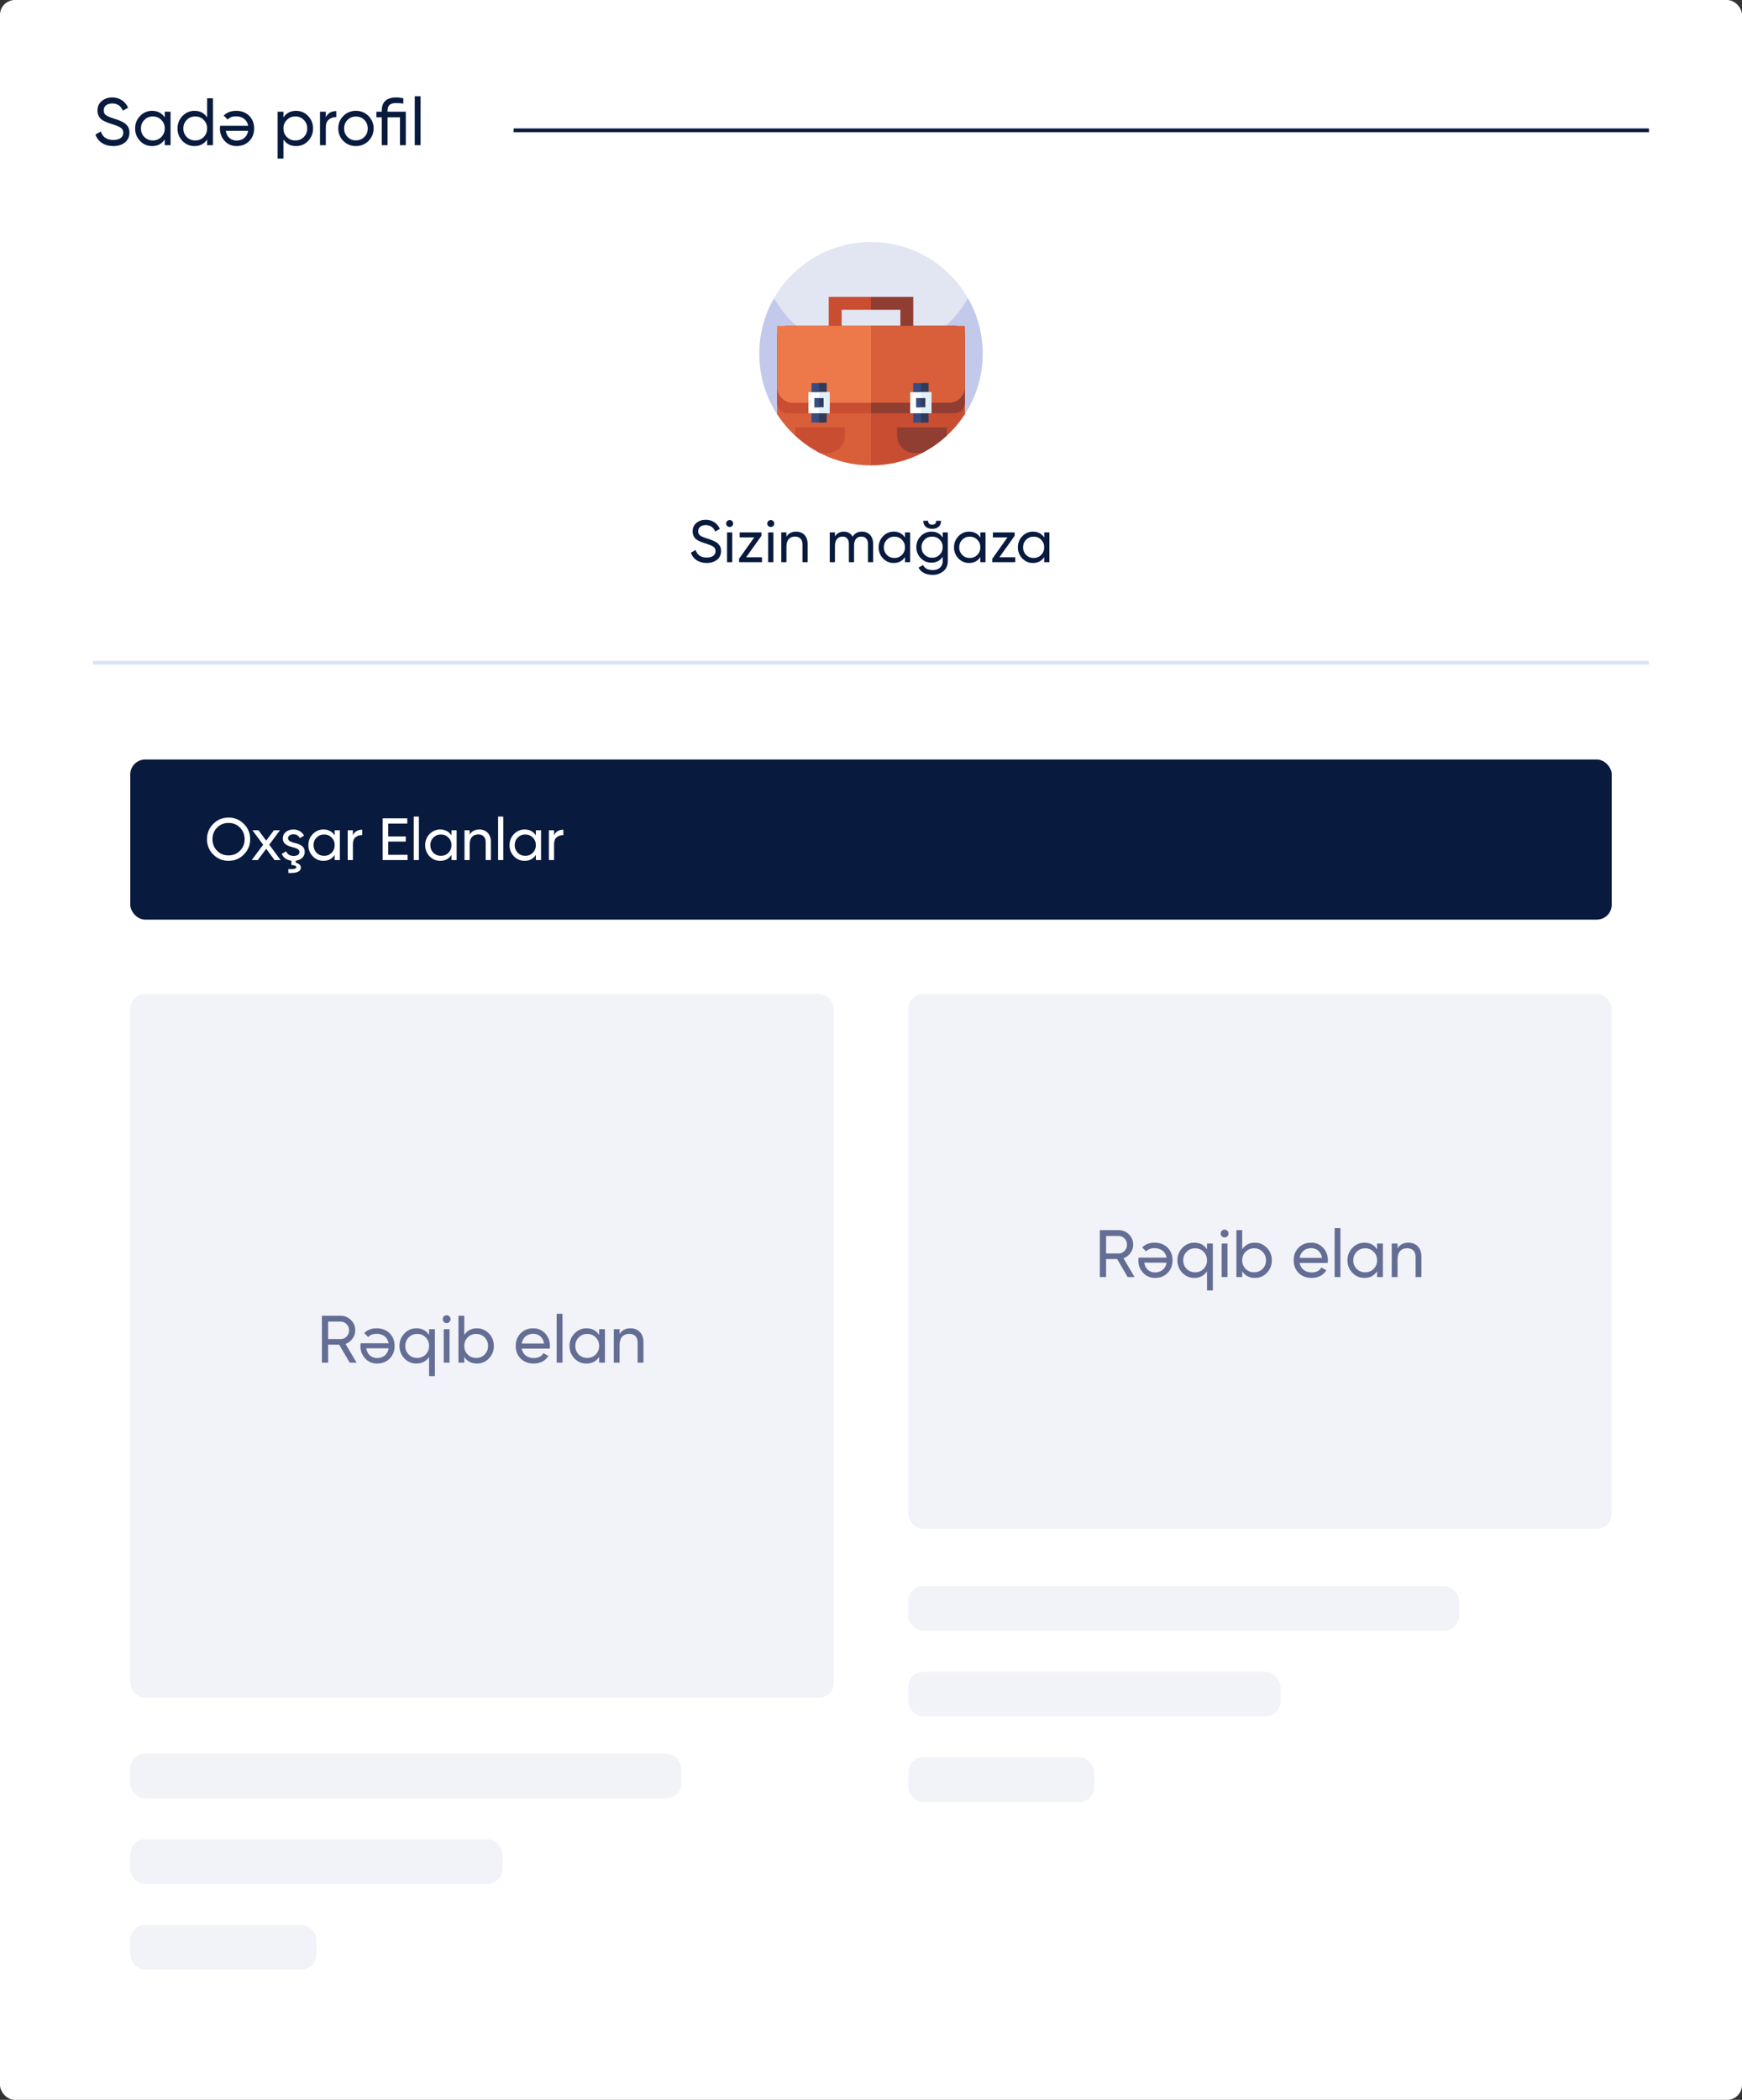 <svg width="468" height="564" viewBox="0 0 468 564" fill="none" xmlns="http://www.w3.org/2000/svg">
<rect x="0" y="0" width="468" height="564" fill="#333333" stroke="none"/>
<rect width="468" height="564" rx="4" fill="white"/>
<path d="M30.418 39.234C31.714 39.234 32.758 38.91 33.568 38.262C34.378 37.596 34.774 36.714 34.774 35.616C34.774 34.824 34.594 34.176 34.144 33.726C33.838 33.366 33.676 33.168 33.172 32.898C32.686 32.628 32.542 32.538 31.912 32.304C31.606 32.178 31.39 32.106 31.246 32.052L30.508 31.818C29.536 31.512 28.852 31.206 28.456 30.918C28.06 30.63 27.862 30.216 27.862 29.658C27.862 28.506 28.78 27.786 30.148 27.786C31.516 27.786 32.47 28.434 33.01 29.73L34.414 28.92C33.676 27.264 32.146 26.166 30.148 26.166C29.05 26.166 28.114 26.49 27.34 27.138C26.566 27.768 26.188 28.632 26.188 29.73C26.188 30.648 26.566 31.386 26.98 31.836C27.178 32.052 27.484 32.268 27.898 32.484C28.312 32.682 28.672 32.844 28.942 32.952L30.148 33.348C31.21 33.69 31.984 33.996 32.434 34.302C32.884 34.608 33.118 35.058 33.118 35.652C33.118 36.822 32.182 37.596 30.454 37.596C28.708 37.596 27.574 36.84 27.088 35.31L25.648 36.138C26.314 38.064 28.06 39.234 30.418 39.234ZM44.257 31.548C43.483 30.36 42.349 29.766 40.855 29.766C39.595 29.766 38.515 30.234 37.633 31.152C36.751 32.07 36.301 33.186 36.301 34.5C36.301 35.814 36.751 36.948 37.633 37.866C38.515 38.784 39.595 39.234 40.855 39.234C42.349 39.234 43.483 38.64 44.257 37.452V39H45.823V30H44.257V31.548ZM41.053 37.722C40.153 37.722 39.397 37.416 38.785 36.804C38.173 36.174 37.867 35.418 37.867 34.5C37.867 33.582 38.173 32.826 38.785 32.214C39.397 31.584 40.153 31.278 41.053 31.278C41.971 31.278 42.727 31.584 43.339 32.214C43.951 32.826 44.257 33.582 44.257 34.5C44.257 35.418 43.951 36.174 43.339 36.804C42.727 37.416 41.971 37.722 41.053 37.722ZM55.648 31.548C54.874 30.36 53.74 29.766 52.246 29.766C50.986 29.766 49.906 30.234 49.024 31.152C48.142 32.07 47.692 33.186 47.692 34.5C47.692 35.814 48.142 36.948 49.024 37.866C49.906 38.784 50.986 39.234 52.246 39.234C53.74 39.234 54.874 38.64 55.648 37.452V39H57.214V26.4H55.648V31.548ZM52.444 37.722C51.544 37.722 50.788 37.416 50.176 36.804C49.564 36.174 49.258 35.418 49.258 34.5C49.258 33.582 49.564 32.826 50.176 32.214C50.788 31.584 51.544 31.278 52.444 31.278C53.362 31.278 54.118 31.584 54.73 32.214C55.342 32.826 55.648 33.582 55.648 34.5C55.648 35.418 55.342 36.174 54.73 36.804C54.118 37.416 53.362 37.722 52.444 37.722ZM59.136 33.78C59.1 34.014 59.082 34.248 59.082 34.482C59.082 35.796 59.496 36.912 60.342 37.83C61.17 38.766 62.25 39.234 63.564 39.234C64.95 39.234 66.084 38.784 66.966 37.884C67.848 36.984 68.28 35.85 68.28 34.5C68.28 33.132 67.83 31.998 66.948 31.098C66.048 30.216 64.878 29.766 63.456 29.766C62.052 29.766 60.954 30.198 60.108 31.044L61.17 32.106C61.71 31.53 62.448 31.242 63.42 31.242C65.13 31.242 66.372 32.178 66.678 33.78H59.136ZM63.564 37.758C62.124 37.758 60.936 36.858 60.666 35.148H66.678C66.408 36.732 65.238 37.758 63.564 37.758ZM79.549 29.766C78.055 29.766 76.921 30.36 76.147 31.548V30H74.581V42.6H76.147V37.452C76.921 38.64 78.055 39.234 79.549 39.234C80.809 39.234 81.889 38.784 82.771 37.866C83.653 36.948 84.103 35.814 84.103 34.5C84.103 33.186 83.653 32.07 82.771 31.152C81.889 30.234 80.809 29.766 79.549 29.766ZM79.351 37.722C78.433 37.722 77.677 37.416 77.065 36.804C76.453 36.174 76.147 35.418 76.147 34.5C76.147 33.582 76.453 32.826 77.065 32.214C77.677 31.584 78.433 31.278 79.351 31.278C80.251 31.278 81.007 31.584 81.619 32.214C82.231 32.826 82.537 33.582 82.537 34.5C82.537 35.418 82.231 36.174 81.619 36.804C81.007 37.416 80.251 37.722 79.351 37.722ZM87.537 30H85.971V39H87.537V34.23C87.537 33.24 87.807 32.538 88.365 32.088C88.923 31.638 89.571 31.44 90.345 31.476V29.838C88.995 29.838 88.059 30.396 87.537 31.512V30ZM98.981 37.866C99.899 36.948 100.367 35.832 100.367 34.5C100.367 33.168 99.899 32.052 98.981 31.134C98.063 30.216 96.929 29.766 95.615 29.766C94.301 29.766 93.167 30.216 92.249 31.134C91.331 32.052 90.881 33.168 90.881 34.5C90.881 35.832 91.331 36.948 92.249 37.866C93.167 38.784 94.301 39.234 95.615 39.234C96.929 39.234 98.063 38.784 98.981 37.866ZM95.615 37.704C94.733 37.704 93.977 37.398 93.365 36.786C92.753 36.174 92.447 35.418 92.447 34.5C92.447 33.582 92.753 32.826 93.365 32.214C93.977 31.602 94.733 31.296 95.615 31.296C96.515 31.296 97.271 31.602 97.883 32.214C98.495 32.826 98.801 33.582 98.801 34.5C98.801 35.418 98.495 36.174 97.883 36.786C97.271 37.398 96.515 37.704 95.615 37.704ZM104.129 30V29.73C104.129 28.218 104.867 27.678 106.505 27.678C107.009 27.678 107.621 27.732 108.359 27.822V26.4C107.621 26.238 106.991 26.166 106.505 26.166C103.877 26.166 102.563 27.354 102.563 29.73V30H101.123V31.512H102.563V39H104.129V31.512H107.459V39H109.025V30H104.129ZM112.99 39V25.86H111.424V39H112.99Z" fill="#081A3E"/>
<path d="M138 35L443 35" stroke="#081A3E"/>
<path d="M25 178H443" stroke="#D6E4F8"/>
<g clip-path="url(#clip0)">
<path d="M264 95C264 100.982 262.248 106.556 259.229 111.237L253.355 113.384C240.856 117.952 227.144 117.952 214.645 113.384L208.771 111.237C205.752 106.556 204 100.982 204 95C204 89.6 205.428 84.53 207.93 80.15C207.936 80.138 207.942 80.126 207.948 80.12C213.114 71.084 222.846 65 234 65C245.154 65 254.886 71.084 260.052 80.12C260.058 80.126 260.064 80.138 260.07 80.15C262.572 84.53 264 89.6 264 95Z" fill="#E2E5F2"/>
<path d="M264 95.001C264 100.983 262.248 106.557 259.229 111.238L253.355 113.385C240.856 117.953 227.144 117.953 214.645 113.385L208.771 111.238C205.752 106.557 204 100.983 204 95.001C204 89.601 205.428 84.531 207.93 80.151C207.936 80.139 207.942 80.127 207.948 80.121C210.924 85.323 215.412 89.547 220.818 92.193C221.43 92.493 222.06 92.775 222.696 93.033C226.098 94.419 229.812 95.199 233.7 95.235H234.3C238.188 95.199 241.902 94.419 245.304 93.033C245.94 92.775 246.57 92.493 247.182 92.193C252.582 89.547 257.076 85.323 260.052 80.121C260.058 80.127 260.064 80.139 260.07 80.151C262.572 84.531 264 89.601 264 95.001Z" fill="#C2C9EB"/>
<path d="M234.126 90.938L234.001 90.867H226.109V83.206H234.001L234.22 83.065C235.48 82.259 235.357 80.381 234.001 79.747V79.746H222.65V94.328H234.001L234.124 94.26C235.428 93.538 235.43 91.662 234.126 90.938Z" fill="#C94D31"/>
<path d="M234 79.746V83.206H241.893V90.868H234V94.327H245.352V79.746H234Z" fill="#903D32"/>
<path d="M234.001 125.002H234C229.071 125.002 224.42 123.812 220.318 121.705C220.318 119.135 218.235 117.052 215.664 117.052H213.661C211.798 115.333 210.151 113.38 208.771 111.239V90.173C208.771 88.717 209.953 87.535 211.413 87.535H234.001L234.958 88.979C242.253 99.991 241.87 114.392 234.001 125.002Z" fill="#D85F39"/>
<path d="M259.229 90.173V111.239C257.853 113.373 256.212 115.321 254.355 117.037L252.243 117.071C249.712 117.113 247.683 119.174 247.683 121.705C243.581 123.812 238.929 125.002 234.001 125.002V87.535H256.588C258.046 87.535 259.229 88.717 259.229 90.173Z" fill="#C94D31"/>
<path d="M234.001 87.535V111H211.582C210.03 111 208.771 109.741 208.771 108.188V90.173C208.771 88.718 209.953 87.535 211.412 87.535H234.001Z" fill="#C94D31"/>
<path d="M259.229 90.173V108.188C259.229 109.741 257.97 111 256.417 111H234.001V87.535H256.587C258.046 87.535 259.229 88.718 259.229 90.173Z" fill="#903D32"/>
<path d="M240.253 102.017L234.003 108.182H213.014C210.671 108.182 208.771 106.283 208.771 103.94V87.535H234.003L240.095 93.13C242.679 95.503 242.75 99.555 240.253 102.017Z" fill="#ED794A"/>
<path d="M259.228 87.535V103.94C259.228 106.283 257.33 108.182 254.987 108.182H234.001V87.535H259.228Z" fill="#D85F39"/>
<path d="M218.007 102.895H222.076V113.475H218.007V102.895Z" fill="#384C81"/>
<path d="M220.042 102.895H222.076V113.475H220.042V102.895Z" fill="#303B5A"/>
<path d="M217.195 105.336V111.002H222.862V105.336H217.195ZM221.29 109.43H218.768V106.908H221.29V109.43Z" fill="white"/>
<path d="M220.042 105.336V106.907H221.29V109.429H220.042V111.002H222.863V105.336H220.042Z" fill="#DFF0F8"/>
<path d="M245.356 102.895H249.425V113.475H245.356V102.895Z" fill="#384C81"/>
<path d="M247.391 102.895H249.425V113.475H247.391V102.895Z" fill="#303B5A"/>
<path d="M244.544 105.336V111.002H250.212V105.336H244.544ZM248.639 109.43H246.117V106.908H248.639V109.43Z" fill="white"/>
<path d="M247.391 105.336V106.907H248.639V109.429H247.391V111.002H250.212V105.336H247.391Z" fill="#DFF0F8"/>
<path d="M226.994 114.805V116.918C226.994 119.563 224.849 121.707 222.205 121.707H220.318C217.887 120.459 215.649 118.89 213.661 117.054C213.661 117.009 213.66 116.963 213.66 116.918V114.805H226.994Z" fill="#C94D31"/>
<path d="M254.356 114.805V116.918C254.356 116.959 254.356 116.998 254.355 117.039C252.363 118.883 250.12 120.457 247.682 121.707H245.811C243.166 121.707 241.022 119.563 241.022 116.918V114.805H254.356Z" fill="#903D32"/>
</g>
<path d="M189.839 151.208C190.991 151.208 191.919 150.92 192.639 150.344C193.359 149.752 193.711 148.968 193.711 147.992C193.711 147.288 193.551 146.712 193.151 146.312C192.879 145.992 192.735 145.816 192.287 145.576C191.855 145.336 191.727 145.256 191.167 145.048C190.895 144.936 190.703 144.872 190.575 144.824L189.919 144.616C189.055 144.344 188.447 144.072 188.095 143.816C187.743 143.56 187.567 143.192 187.567 142.696C187.567 141.672 188.383 141.032 189.599 141.032C190.815 141.032 191.663 141.608 192.143 142.76L193.391 142.04C192.735 140.568 191.375 139.592 189.599 139.592C188.623 139.592 187.791 139.88 187.103 140.456C186.415 141.016 186.079 141.784 186.079 142.76C186.079 143.576 186.415 144.232 186.783 144.632C186.959 144.824 187.231 145.016 187.599 145.208C187.967 145.384 188.287 145.528 188.527 145.624L189.599 145.976C190.543 146.28 191.231 146.552 191.631 146.824C192.031 147.096 192.239 147.496 192.239 148.024C192.239 149.064 191.407 149.752 189.871 149.752C188.319 149.752 187.311 149.08 186.879 147.72L185.599 148.456C186.191 150.168 187.743 151.208 189.839 151.208ZM196.033 141.544C196.545 141.544 196.961 141.128 196.961 140.616C196.961 140.104 196.545 139.672 196.033 139.672C195.505 139.672 195.089 140.104 195.089 140.616C195.089 141.128 195.505 141.544 196.033 141.544ZM196.721 151V143H195.329V151H196.721ZM204.557 143.928V143H198.717V144.328H202.637L198.557 150.072V151H204.717V149.672H200.461L204.557 143.928ZM207.08 141.544C207.592 141.544 208.008 141.128 208.008 140.616C208.008 140.104 207.592 139.672 207.08 139.672C206.552 139.672 206.136 140.104 206.136 140.616C206.136 141.128 206.552 141.544 207.08 141.544ZM207.768 151V143H206.376V151H207.768ZM213.876 142.792C212.708 142.792 211.844 143.24 211.284 144.152V143H209.892V151H211.284V146.76C211.284 144.968 212.212 144.12 213.604 144.12C214.836 144.12 215.588 144.872 215.588 146.168V151H216.98V146.088C216.98 144.056 215.748 142.792 213.876 142.792ZM231.563 142.792C230.443 142.792 229.611 143.24 229.051 144.152C228.555 143.24 227.771 142.792 226.699 142.792C225.659 142.792 224.859 143.224 224.315 144.072V143H222.923V151H224.315V146.552C224.315 144.936 225.195 144.12 226.363 144.12C227.403 144.12 228.059 144.84 228.059 146.072V151H229.451V146.552C229.451 144.904 230.219 144.12 231.419 144.12C232.491 144.12 233.179 144.84 233.179 146.072V151H234.571V146.024C234.571 144.04 233.355 142.792 231.563 142.792ZM243.125 144.376C242.437 143.32 241.429 142.792 240.101 142.792C238.981 142.792 238.021 143.208 237.237 144.024C236.453 144.84 236.053 145.832 236.053 147C236.053 148.168 236.453 149.176 237.237 149.992C238.021 150.808 238.981 151.208 240.101 151.208C241.429 151.208 242.437 150.68 243.125 149.624V151H244.517V143H243.125V144.376ZM240.277 149.864C239.477 149.864 238.805 149.592 238.261 149.048C237.717 148.488 237.445 147.816 237.445 147C237.445 146.184 237.717 145.512 238.261 144.968C238.805 144.408 239.477 144.136 240.277 144.136C241.093 144.136 241.765 144.408 242.309 144.968C242.853 145.512 243.125 146.184 243.125 147C243.125 147.816 242.853 148.488 242.309 149.048C241.765 149.592 241.093 149.864 240.277 149.864ZM250.434 142.04C251.922 142.04 252.818 141.24 252.818 139.88H251.522C251.522 140.568 251.154 140.92 250.434 140.92C249.714 140.92 249.346 140.568 249.346 139.88H248.05C248.05 141.24 248.962 142.04 250.434 142.04ZM253.266 144.376C252.578 143.32 251.57 142.792 250.258 142.792C249.122 142.792 248.146 143.192 247.362 144.008C246.578 144.808 246.178 145.784 246.178 146.952C246.178 148.12 246.578 149.096 247.362 149.912C248.146 150.728 249.122 151.128 250.258 151.128C251.554 151.128 252.562 150.6 253.266 149.528V150.664C253.266 152.184 252.258 153.112 250.594 153.112C249.298 153.112 248.418 152.664 247.986 151.768L246.77 152.456C247.426 153.72 248.77 154.408 250.562 154.408C251.682 154.408 252.642 154.072 253.442 153.416C254.242 152.76 254.642 151.848 254.642 150.664V143H253.266V144.376ZM253.266 146.952C253.266 147.768 252.994 148.44 252.45 148.984C251.906 149.528 251.234 149.8 250.418 149.8C249.602 149.8 248.93 149.528 248.386 148.984C247.842 148.44 247.57 147.768 247.57 146.952C247.57 146.152 247.842 145.48 248.386 144.936C248.93 144.392 249.602 144.12 250.418 144.12C251.234 144.12 251.906 144.392 252.45 144.936C252.994 145.48 253.266 146.152 253.266 146.952ZM263.375 144.376C262.687 143.32 261.679 142.792 260.351 142.792C259.231 142.792 258.271 143.208 257.487 144.024C256.703 144.84 256.303 145.832 256.303 147C256.303 148.168 256.703 149.176 257.487 149.992C258.271 150.808 259.231 151.208 260.351 151.208C261.679 151.208 262.687 150.68 263.375 149.624V151H264.767V143H263.375V144.376ZM260.527 149.864C259.727 149.864 259.055 149.592 258.511 149.048C257.967 148.488 257.695 147.816 257.695 147C257.695 146.184 257.967 145.512 258.511 144.968C259.055 144.408 259.727 144.136 260.527 144.136C261.343 144.136 262.015 144.408 262.559 144.968C263.103 145.512 263.375 146.184 263.375 147C263.375 147.816 263.103 148.488 262.559 149.048C262.015 149.592 261.343 149.864 260.527 149.864ZM272.588 143.928V143H266.748V144.328H270.668L266.588 150.072V151H272.748V149.672H268.492L272.588 143.928ZM280.532 144.376C279.844 143.32 278.836 142.792 277.508 142.792C276.388 142.792 275.428 143.208 274.644 144.024C273.86 144.84 273.46 145.832 273.46 147C273.46 148.168 273.86 149.176 274.644 149.992C275.428 150.808 276.388 151.208 277.508 151.208C278.836 151.208 279.844 150.68 280.532 149.624V151H281.924V143H280.532V144.376ZM277.684 149.864C276.884 149.864 276.212 149.592 275.668 149.048C275.124 148.488 274.852 147.816 274.852 147C274.852 146.184 275.124 145.512 275.668 144.968C276.212 144.408 276.884 144.136 277.684 144.136C278.5 144.136 279.172 144.408 279.716 144.968C280.26 145.512 280.532 146.184 280.532 147C280.532 147.816 280.26 148.488 279.716 149.048C279.172 149.592 278.5 149.864 277.684 149.864Z" fill="#081A3E"/>
<rect x="35" y="204" width="398" height="43" rx="4" fill="#081A3E"/>
<path d="M55.608 225.4C55.608 227.016 56.168 228.376 57.288 229.512C58.408 230.648 59.784 231.208 61.4 231.208C63.016 231.208 64.392 230.648 65.512 229.512C66.648 228.376 67.208 227.016 67.208 225.4C67.208 223.784 66.648 222.408 65.512 221.288C64.392 220.152 63.016 219.592 61.4 219.592C59.784 219.592 58.408 220.152 57.288 221.288C56.168 222.408 55.608 223.784 55.608 225.4ZM65.72 225.4C65.72 226.632 65.304 227.656 64.472 228.504C63.656 229.336 62.632 229.752 61.4 229.752C60.168 229.752 59.144 229.336 58.312 228.504C57.496 227.656 57.08 226.632 57.08 225.4C57.08 224.168 57.496 223.128 58.312 222.296C59.144 221.448 60.168 221.032 61.4 221.032C62.632 221.032 63.656 221.448 64.472 222.296C65.304 223.128 65.72 224.168 65.72 225.4ZM72.335 226.872L75.215 223H73.583L71.519 225.784L69.455 223H67.807L70.703 226.888L67.631 231H69.263L71.519 227.976L73.759 231H75.391L72.335 226.872ZM81.861 228.808C81.877 227.096 80.213 226.632 78.965 226.36C78.085 226.12 77.381 225.784 77.381 225.16C77.381 224.472 78.021 224.088 78.805 224.088C79.653 224.088 80.229 224.424 80.517 225.112L81.685 224.456C81.173 223.416 80.101 222.792 78.805 222.792C77.989 222.792 77.317 223.016 76.773 223.464C76.245 223.912 75.973 224.488 75.973 225.176C75.973 226.872 77.605 227.288 78.869 227.624C79.749 227.832 80.453 228.184 80.453 228.808C80.453 229.56 79.781 229.896 78.869 229.896C77.893 229.896 77.141 229.416 76.885 228.648L75.685 229.336C76.117 230.376 76.981 231 78.277 231.176V232.328C79.157 232.376 79.605 232.568 79.605 232.904C79.605 233.336 78.885 233.512 77.461 233.4V234.456C79.701 234.584 80.821 234.104 80.821 233C80.821 232.36 80.277 231.896 79.461 231.72V231.176C80.917 230.984 81.861 230.088 81.861 228.808ZM89.914 224.376C89.226 223.32 88.218 222.792 86.89 222.792C85.77 222.792 84.81 223.208 84.026 224.024C83.242 224.84 82.842 225.832 82.842 227C82.842 228.168 83.242 229.176 84.026 229.992C84.81 230.808 85.77 231.208 86.89 231.208C88.218 231.208 89.226 230.68 89.914 229.624V231H91.306V223H89.914V224.376ZM87.066 229.864C86.266 229.864 85.594 229.592 85.05 229.048C84.506 228.488 84.234 227.816 84.234 227C84.234 226.184 84.506 225.512 85.05 224.968C85.594 224.408 86.266 224.136 87.066 224.136C87.882 224.136 88.554 224.408 89.098 224.968C89.642 225.512 89.914 226.184 89.914 227C89.914 227.816 89.642 228.488 89.098 229.048C88.554 229.592 87.882 229.864 87.066 229.864ZM94.807 223H93.415V231H94.807V226.76C94.807 225.88 95.047 225.256 95.543 224.856C96.039 224.456 96.615 224.28 97.303 224.312V222.856C96.103 222.856 95.271 223.352 94.807 224.344V223ZM104.297 226.04H109.017V224.648H104.297V221.208H109.417V219.8H102.809V231H109.497V229.592H104.297V226.04ZM112.542 231V219.32H111.15V231H112.542ZM121.289 224.376C120.601 223.32 119.593 222.792 118.265 222.792C117.145 222.792 116.185 223.208 115.401 224.024C114.617 224.84 114.217 225.832 114.217 227C114.217 228.168 114.617 229.176 115.401 229.992C116.185 230.808 117.145 231.208 118.265 231.208C119.593 231.208 120.601 230.68 121.289 229.624V231H122.681V223H121.289V224.376ZM118.441 229.864C117.641 229.864 116.969 229.592 116.425 229.048C115.881 228.488 115.609 227.816 115.609 227C115.609 226.184 115.881 225.512 116.425 224.968C116.969 224.408 117.641 224.136 118.441 224.136C119.257 224.136 119.929 224.408 120.473 224.968C121.017 225.512 121.289 226.184 121.289 227C121.289 227.816 121.017 228.488 120.473 229.048C119.929 229.592 119.257 229.864 118.441 229.864ZM128.774 222.792C127.606 222.792 126.742 223.24 126.182 224.152V223H124.79V231H126.182V226.76C126.182 224.968 127.11 224.12 128.502 224.12C129.734 224.12 130.486 224.872 130.486 226.168V231H131.878V226.088C131.878 224.056 130.646 222.792 128.774 222.792ZM135.214 231V219.32H133.822V231H135.214ZM143.961 224.376C143.273 223.32 142.265 222.792 140.937 222.792C139.817 222.792 138.857 223.208 138.073 224.024C137.289 224.84 136.889 225.832 136.889 227C136.889 228.168 137.289 229.176 138.073 229.992C138.857 230.808 139.817 231.208 140.937 231.208C142.265 231.208 143.273 230.68 143.961 229.624V231H145.353V223H143.961V224.376ZM141.113 229.864C140.313 229.864 139.641 229.592 139.097 229.048C138.553 228.488 138.281 227.816 138.281 227C138.281 226.184 138.553 225.512 139.097 224.968C139.641 224.408 140.313 224.136 141.113 224.136C141.929 224.136 142.601 224.408 143.145 224.968C143.689 225.512 143.961 226.184 143.961 227C143.961 227.816 143.689 228.488 143.145 229.048C142.601 229.592 141.929 229.864 141.113 229.864ZM148.854 223H147.462V231H148.854V226.76C148.854 225.88 149.094 225.256 149.59 224.856C150.086 224.456 150.662 224.28 151.35 224.312V222.856C150.15 222.856 149.318 223.352 148.854 224.344V223Z" fill="white"/>
<rect x="35" y="471" width="148" height="12" rx="4" fill="#F2F3F8"/>
<rect x="35" y="494" width="100" height="12" rx="4" fill="#F2F3F8"/>
<rect x="35" y="517" width="50" height="12" rx="4" fill="#F2F3F8"/>
<rect x="35" y="267" width="189" height="189" rx="4" fill="#F2F3F8"/>
<path d="M95.807 366L92.837 360.96C93.611 360.69 94.223 360.204 94.709 359.538C95.195 358.872 95.447 358.116 95.447 357.306C95.447 356.226 95.069 355.308 94.295 354.552C93.521 353.778 92.603 353.4 91.523 353.4H86.483V366H88.157V361.176H91.127L93.953 366H95.807ZM91.523 354.966C92.153 354.966 92.675 355.2 93.107 355.65C93.557 356.1 93.773 356.658 93.773 357.306C93.773 357.954 93.557 358.512 93.107 358.98C92.675 359.43 92.153 359.664 91.523 359.664H88.157V354.966H91.523ZM96.875 360.78C96.839 361.014 96.821 361.248 96.821 361.482C96.821 362.796 97.235 363.912 98.081 364.83C98.909 365.766 99.989 366.234 101.303 366.234C102.689 366.234 103.823 365.784 104.705 364.884C105.587 363.984 106.019 362.85 106.019 361.5C106.019 360.132 105.569 358.998 104.687 358.098C103.787 357.216 102.617 356.766 101.195 356.766C99.791 356.766 98.693 357.198 97.847 358.044L98.909 359.106C99.449 358.53 100.187 358.242 101.159 358.242C102.869 358.242 104.111 359.178 104.417 360.78H96.875ZM101.303 364.758C99.863 364.758 98.675 363.858 98.405 362.148H104.417C104.147 363.732 102.977 364.758 101.303 364.758ZM115.271 358.548C114.497 357.36 113.363 356.766 111.869 356.766C110.609 356.766 109.529 357.234 108.647 358.152C107.765 359.07 107.315 360.186 107.315 361.5C107.315 362.814 107.765 363.948 108.647 364.866C109.529 365.784 110.609 366.234 111.869 366.234C113.363 366.234 114.497 365.64 115.271 364.452V369.6H116.837V357H115.271V358.548ZM112.067 364.722C111.167 364.722 110.411 364.416 109.799 363.804C109.187 363.174 108.881 362.418 108.881 361.5C108.881 360.582 109.187 359.826 109.799 359.214C110.411 358.584 111.167 358.278 112.067 358.278C112.985 358.278 113.741 358.584 114.353 359.214C114.965 359.826 115.271 360.582 115.271 361.5C115.271 362.418 114.965 363.174 114.353 363.804C113.741 364.416 112.985 364.722 112.067 364.722ZM120.001 355.362C120.577 355.362 121.045 354.894 121.045 354.318C121.045 353.742 120.577 353.256 120.001 353.256C119.407 353.256 118.939 353.742 118.939 354.318C118.939 354.894 119.407 355.362 120.001 355.362ZM120.775 366V357H119.209V366H120.775ZM128.133 356.766C126.639 356.766 125.505 357.36 124.731 358.548V353.4H123.165V366H124.731V364.452C125.505 365.64 126.639 366.234 128.133 366.234C129.393 366.234 130.473 365.784 131.355 364.866C132.237 363.948 132.687 362.814 132.687 361.5C132.687 360.186 132.237 359.07 131.355 358.152C130.473 357.234 129.393 356.766 128.133 356.766ZM127.935 364.722C127.017 364.722 126.261 364.416 125.649 363.804C125.037 363.174 124.731 362.418 124.731 361.5C124.731 360.582 125.037 359.826 125.649 359.214C126.261 358.584 127.017 358.278 127.935 358.278C128.835 358.278 129.591 358.584 130.203 359.214C130.815 359.826 131.121 360.582 131.121 361.5C131.121 362.418 130.815 363.174 130.203 363.804C129.591 364.416 128.835 364.722 127.935 364.722ZM147.695 362.22C147.731 361.986 147.749 361.752 147.749 361.518C147.749 360.204 147.335 359.088 146.489 358.17C145.661 357.234 144.581 356.766 143.267 356.766C141.881 356.766 140.747 357.216 139.865 358.116C138.983 359.016 138.551 360.15 138.551 361.5C138.551 362.868 139.001 364.002 139.883 364.902C140.783 365.784 141.953 366.234 143.375 366.234C145.139 366.234 146.453 365.55 147.335 364.2L146.003 363.444C145.463 364.326 144.599 364.758 143.411 364.758C141.701 364.758 140.459 363.822 140.153 362.22H147.695ZM143.267 358.242C144.707 358.242 145.895 359.142 146.165 360.852H140.153C140.423 359.268 141.593 358.242 143.267 358.242ZM151.115 366V352.86H149.549V366H151.115ZM160.956 358.548C160.182 357.36 159.048 356.766 157.554 356.766C156.294 356.766 155.214 357.234 154.332 358.152C153.45 359.07 153 360.186 153 361.5C153 362.814 153.45 363.948 154.332 364.866C155.214 365.784 156.294 366.234 157.554 366.234C159.048 366.234 160.182 365.64 160.956 364.452V366H162.522V357H160.956V358.548ZM157.752 364.722C156.852 364.722 156.096 364.416 155.484 363.804C154.872 363.174 154.566 362.418 154.566 361.5C154.566 360.582 154.872 359.826 155.484 359.214C156.096 358.584 156.852 358.278 157.752 358.278C158.67 358.278 159.426 358.584 160.038 359.214C160.65 359.826 160.956 360.582 160.956 361.5C160.956 362.418 160.65 363.174 160.038 363.804C159.426 364.416 158.67 364.722 157.752 364.722ZM169.377 356.766C168.063 356.766 167.091 357.27 166.461 358.296V357H164.895V366H166.461V361.23C166.461 359.214 167.505 358.26 169.071 358.26C170.457 358.26 171.303 359.106 171.303 360.564V366H172.869V360.474C172.869 358.188 171.483 356.766 169.377 356.766Z" fill="#646E95"/>
<rect x="244" y="426" width="148" height="12" rx="4" fill="#F2F3F8"/>
<rect x="244" y="449" width="100" height="12" rx="4" fill="#F2F3F8"/>
<rect x="244" y="472" width="50" height="12" rx="4" fill="#F2F3F8"/>
<rect x="244" y="267" width="189" height="143.64" rx="4" fill="#F2F3F8"/>
<path d="M304.807 343L301.837 337.96C302.611 337.69 303.223 337.204 303.709 336.538C304.195 335.872 304.447 335.116 304.447 334.306C304.447 333.226 304.069 332.308 303.295 331.552C302.521 330.778 301.603 330.4 300.523 330.4H295.483V343H297.157V338.176H300.127L302.953 343H304.807ZM300.523 331.966C301.153 331.966 301.675 332.2 302.107 332.65C302.557 333.1 302.773 333.658 302.773 334.306C302.773 334.954 302.557 335.512 302.107 335.98C301.675 336.43 301.153 336.664 300.523 336.664H297.157V331.966H300.523ZM305.875 337.78C305.839 338.014 305.821 338.248 305.821 338.482C305.821 339.796 306.235 340.912 307.081 341.83C307.909 342.766 308.989 343.234 310.303 343.234C311.689 343.234 312.823 342.784 313.705 341.884C314.587 340.984 315.019 339.85 315.019 338.5C315.019 337.132 314.569 335.998 313.687 335.098C312.787 334.216 311.617 333.766 310.195 333.766C308.791 333.766 307.693 334.198 306.847 335.044L307.909 336.106C308.449 335.53 309.187 335.242 310.159 335.242C311.869 335.242 313.111 336.178 313.417 337.78H305.875ZM310.303 341.758C308.863 341.758 307.675 340.858 307.405 339.148H313.417C313.147 340.732 311.977 341.758 310.303 341.758ZM324.271 335.548C323.497 334.36 322.363 333.766 320.869 333.766C319.609 333.766 318.529 334.234 317.647 335.152C316.765 336.07 316.315 337.186 316.315 338.5C316.315 339.814 316.765 340.948 317.647 341.866C318.529 342.784 319.609 343.234 320.869 343.234C322.363 343.234 323.497 342.64 324.271 341.452V346.6H325.837V334H324.271V335.548ZM321.067 341.722C320.167 341.722 319.411 341.416 318.799 340.804C318.187 340.174 317.881 339.418 317.881 338.5C317.881 337.582 318.187 336.826 318.799 336.214C319.411 335.584 320.167 335.278 321.067 335.278C321.985 335.278 322.741 335.584 323.353 336.214C323.965 336.826 324.271 337.582 324.271 338.5C324.271 339.418 323.965 340.174 323.353 340.804C322.741 341.416 321.985 341.722 321.067 341.722ZM329.001 332.362C329.577 332.362 330.045 331.894 330.045 331.318C330.045 330.742 329.577 330.256 329.001 330.256C328.407 330.256 327.939 330.742 327.939 331.318C327.939 331.894 328.407 332.362 329.001 332.362ZM329.775 343V334H328.209V343H329.775ZM337.133 333.766C335.639 333.766 334.505 334.36 333.731 335.548V330.4H332.165V343H333.731V341.452C334.505 342.64 335.639 343.234 337.133 343.234C338.393 343.234 339.473 342.784 340.355 341.866C341.237 340.948 341.687 339.814 341.687 338.5C341.687 337.186 341.237 336.07 340.355 335.152C339.473 334.234 338.393 333.766 337.133 333.766ZM336.935 341.722C336.017 341.722 335.261 341.416 334.649 340.804C334.037 340.174 333.731 339.418 333.731 338.5C333.731 337.582 334.037 336.826 334.649 336.214C335.261 335.584 336.017 335.278 336.935 335.278C337.835 335.278 338.591 335.584 339.203 336.214C339.815 336.826 340.121 337.582 340.121 338.5C340.121 339.418 339.815 340.174 339.203 340.804C338.591 341.416 337.835 341.722 336.935 341.722ZM356.695 339.22C356.731 338.986 356.749 338.752 356.749 338.518C356.749 337.204 356.335 336.088 355.489 335.17C354.661 334.234 353.581 333.766 352.267 333.766C350.881 333.766 349.747 334.216 348.865 335.116C347.983 336.016 347.551 337.15 347.551 338.5C347.551 339.868 348.001 341.002 348.883 341.902C349.783 342.784 350.953 343.234 352.375 343.234C354.139 343.234 355.453 342.55 356.335 341.2L355.003 340.444C354.463 341.326 353.599 341.758 352.411 341.758C350.701 341.758 349.459 340.822 349.153 339.22H356.695ZM352.267 335.242C353.707 335.242 354.895 336.142 355.165 337.852H349.153C349.423 336.268 350.593 335.242 352.267 335.242ZM360.115 343V329.86H358.549V343H360.115ZM369.956 335.548C369.182 334.36 368.048 333.766 366.554 333.766C365.294 333.766 364.214 334.234 363.332 335.152C362.45 336.07 362 337.186 362 338.5C362 339.814 362.45 340.948 363.332 341.866C364.214 342.784 365.294 343.234 366.554 343.234C368.048 343.234 369.182 342.64 369.956 341.452V343H371.522V334H369.956V335.548ZM366.752 341.722C365.852 341.722 365.096 341.416 364.484 340.804C363.872 340.174 363.566 339.418 363.566 338.5C363.566 337.582 363.872 336.826 364.484 336.214C365.096 335.584 365.852 335.278 366.752 335.278C367.67 335.278 368.426 335.584 369.038 336.214C369.65 336.826 369.956 337.582 369.956 338.5C369.956 339.418 369.65 340.174 369.038 340.804C368.426 341.416 367.67 341.722 366.752 341.722ZM378.377 333.766C377.063 333.766 376.091 334.27 375.461 335.296V334H373.895V343H375.461V338.23C375.461 336.214 376.505 335.26 378.071 335.26C379.457 335.26 380.303 336.106 380.303 337.564V343H381.869V337.474C381.869 335.188 380.483 333.766 378.377 333.766Z" fill="#646E95"/>
<defs>
<clipPath id="clip0">
<rect width="60" height="60" fill="white" transform="translate(204 65)"/>
</clipPath>
</defs>
</svg>
